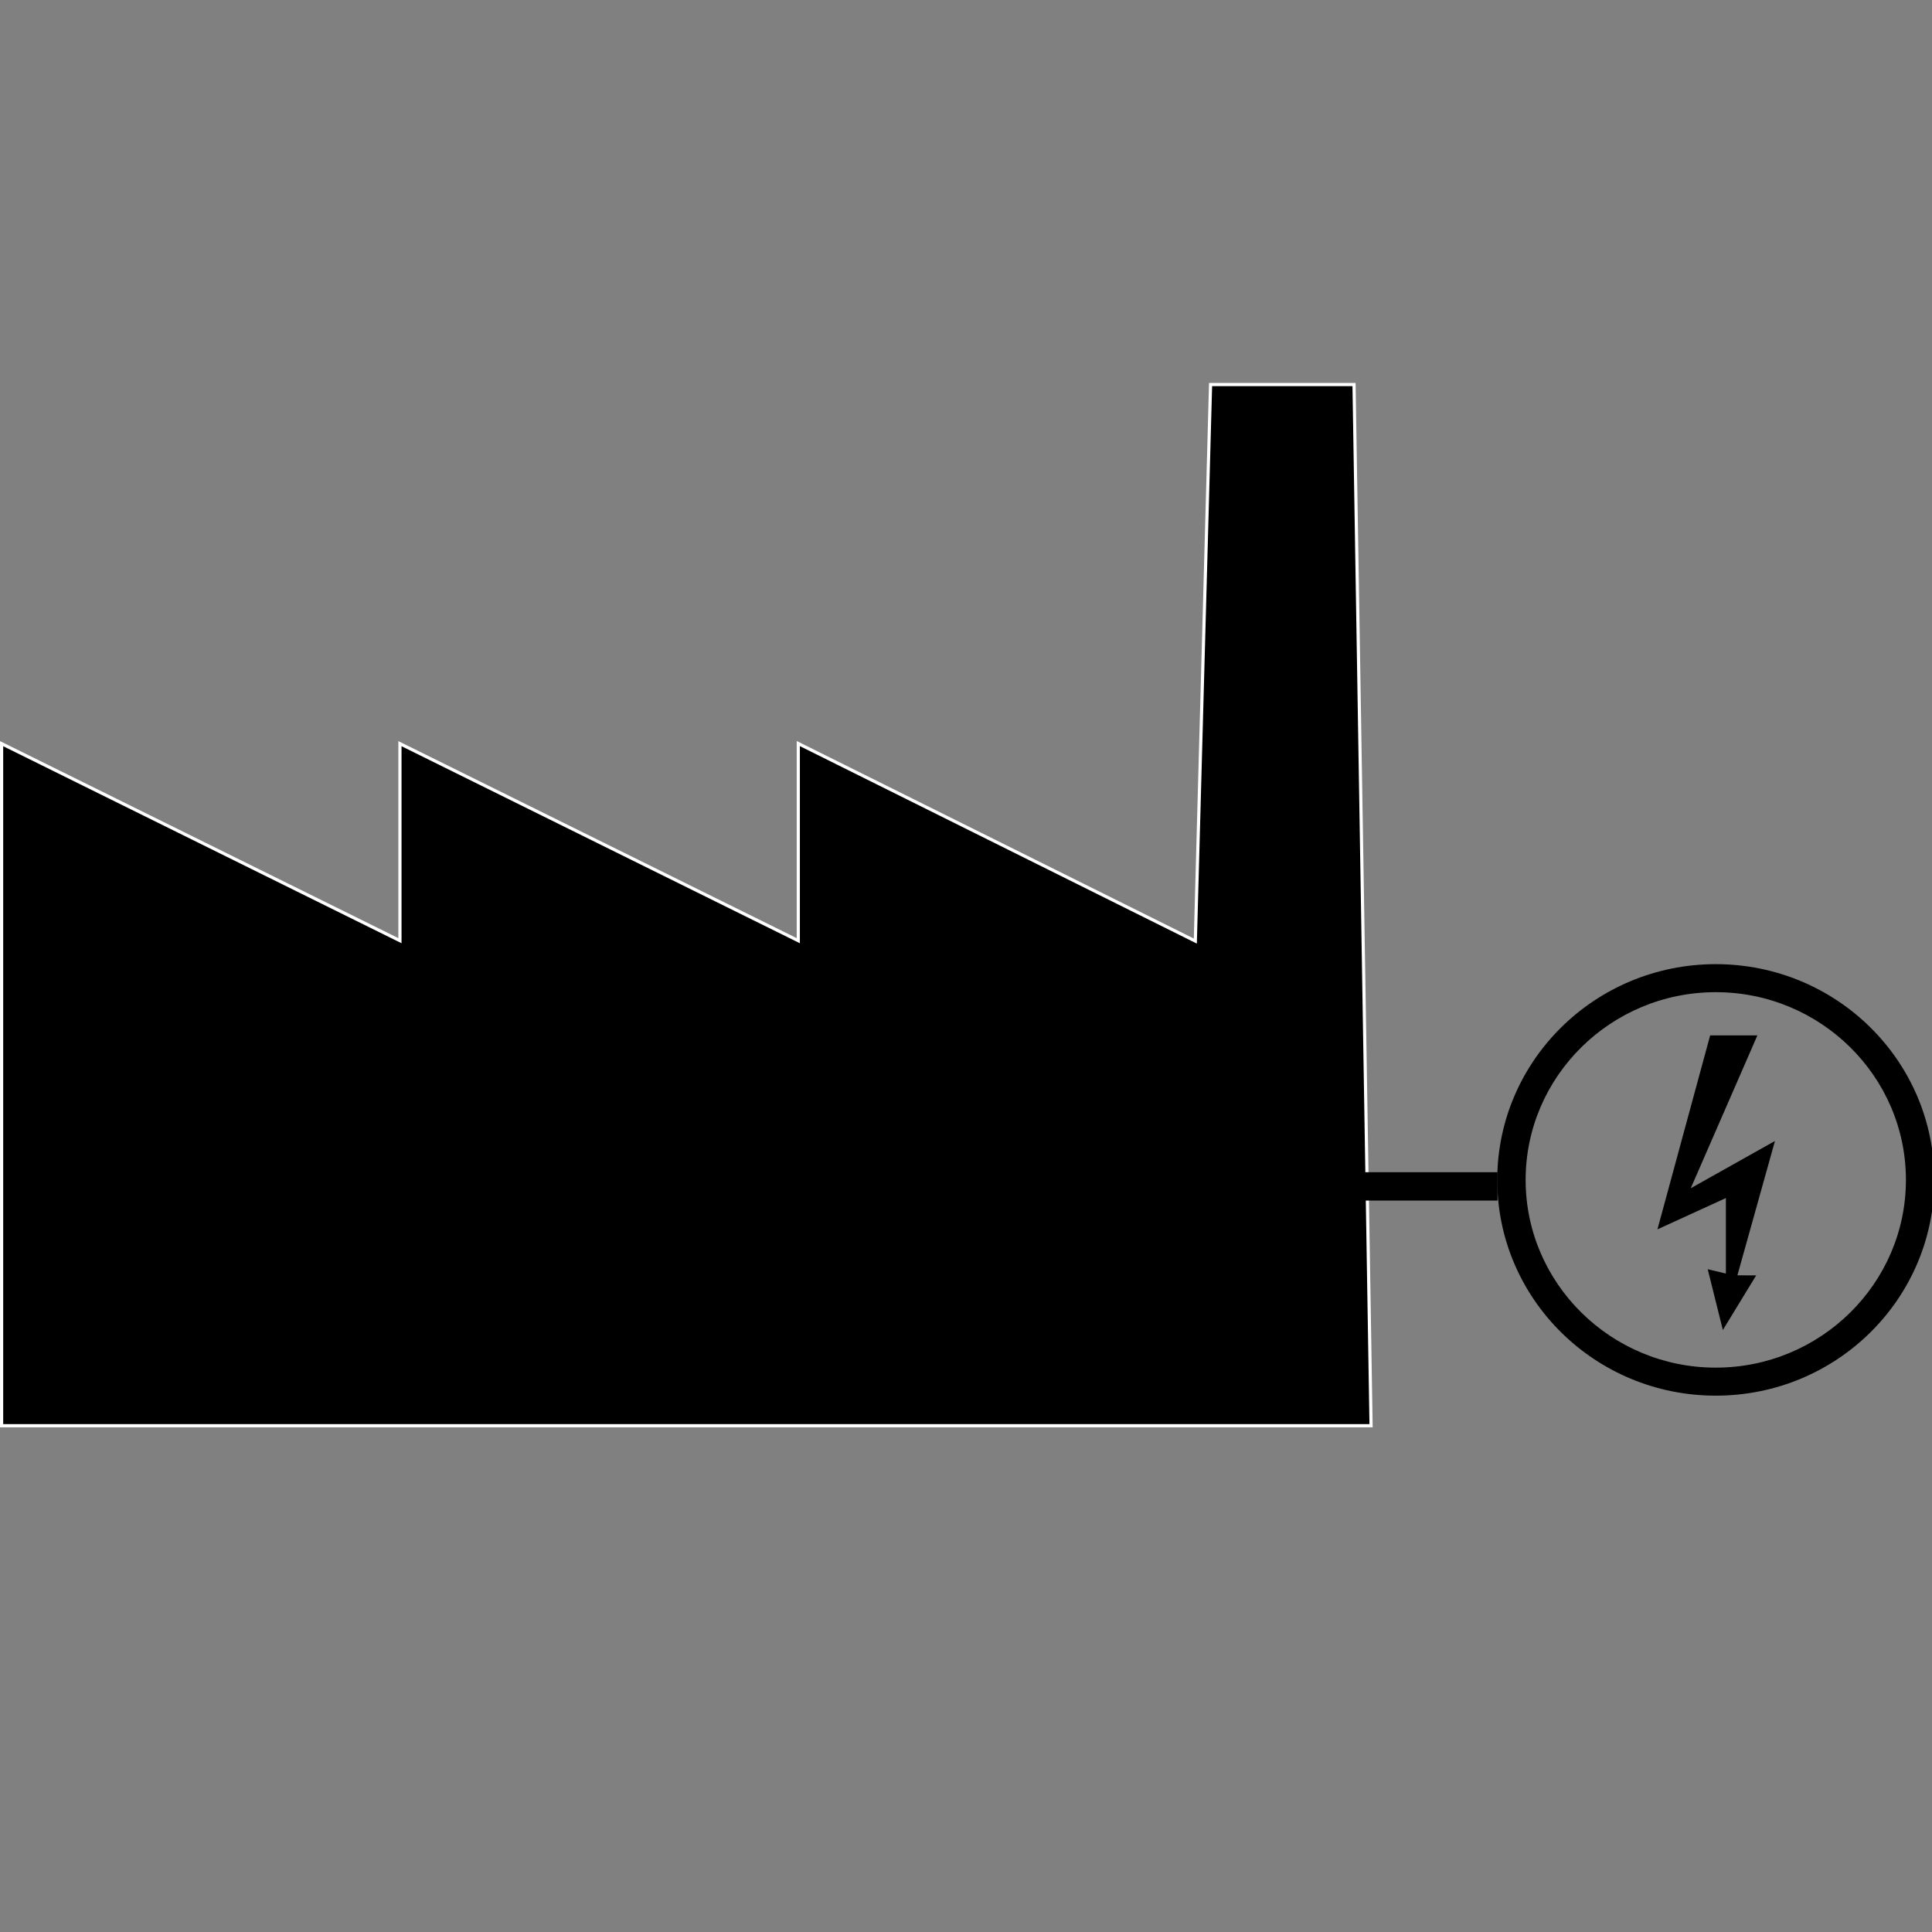 <?xml version="1.0" encoding="UTF-8" standalone="no"?>
<svg
   xmlns:dc="http://purl.org/dc/elements/1.1/"
   xmlns:cc="http://creativecommons.org/ns#"
   xmlns:rdf="http://www.w3.org/1999/02/22-rdf-syntax-ns#"
   xmlns:svg="http://www.w3.org/2000/svg"
   xmlns="http://www.w3.org/2000/svg"
   width="500"
   height="500"
   viewBox="0 0 132.292 132.292"
   version="1.1"
   id="svg1054">
  <rect x="0" y="0" width="132.292" height="132.292" fill="#808080" stroke="none"/>
  <defs
     id="defs1048" />
  <g
     style="fill:none;stroke-width:0.825"
     id="ic_x5F_03_Photovoltaik-Freiflächenanlage__x28_nicht_nachgeführt_x29_"
     transform="matrix(0.321,0,0,0.321,0.211,33.327)">
    <g
       style="fill:none;stroke-width:0.558"
       transform="matrix(1.76,0,0,1.76,-16.869,-151.836)"
       id="ic_x5F_16_Laufwasserkraftwerk">
      <g
         transform="matrix(0.756,0,0,0.757,8.879,68.394)"
         id="ic_x5F_80_Haushalt_als_Stromverbraucher"
         style="fill:none">
        <g
           transform="matrix(0.741,0,0,0.739,53.672,12.032)"
           id="ic_x5F_81_Industrieller_Stromverbraucher"
           style="fill:none">
          <g
             id="g1935"
             style="fill:none;stroke:none">
            <g
               id="polygon1945"
               style="fill:none;stroke:none">
              <path
                 d="M -71.49,219.115 V 71.344 L 14.693,114.031 V 71.344 L 100.877,114.031 V 71.324 l 85.9,42.79 3.298,-120.576 h 31.037 L 224.799,219.115 Z"
                 id="shape2"
                 style="fill:#000000;stroke:#ffffff;stroke-width:0.685;stroke-opacity:1" />
            </g>
          </g>
          <path
             d="m 298.162,134.553 -11.403,42.018 14.808,-6.783 v 16.356 l -3.93,-0.933 3.276,13.165 7.209,-11.832 -4.065,-0.011 8.126,-29.109 -18.216,10.238 14.416,-33.11 z"
             id="shape4"
             style="fill:#000000;stroke-width:0.685" />
          <g
             transform="matrix(1.236,0,0,1.222,251.328,118.351)"
             id="group1"
             style="fill:none">
            <path
               d="m 38.252,4.968 c 18.353,0 33.284,14.931 33.284,33.284 0,18.353 -14.931,33.284 -33.284,33.284 C 19.899,71.535 4.968,56.604 4.968,38.252 4.968,19.899 19.899,4.968 38.252,4.968 M 38.252,0 C 17.126,0 0,17.125 0,38.252 0,59.377 17.126,76.503 38.252,76.503 59.377,76.503 76.503,59.377 76.503,38.252 76.503,17.125 59.377,0 38.252,0 Z"
               transform="translate(0.625,0.625)"
               id="shape5"
               style="fill:#000000" />
          </g>
          <path
             d="M 252.152,167.262 H 216.314"
             stroke-miterlimit="2"
             id="shape6"
             style="fill:none;stroke:#000000;stroke-width:6.145;stroke-linecap:butt;stroke-linejoin:miter;stroke-miterlimit:2" />
        </g>
      </g>
    </g>
  </g>
</svg>
